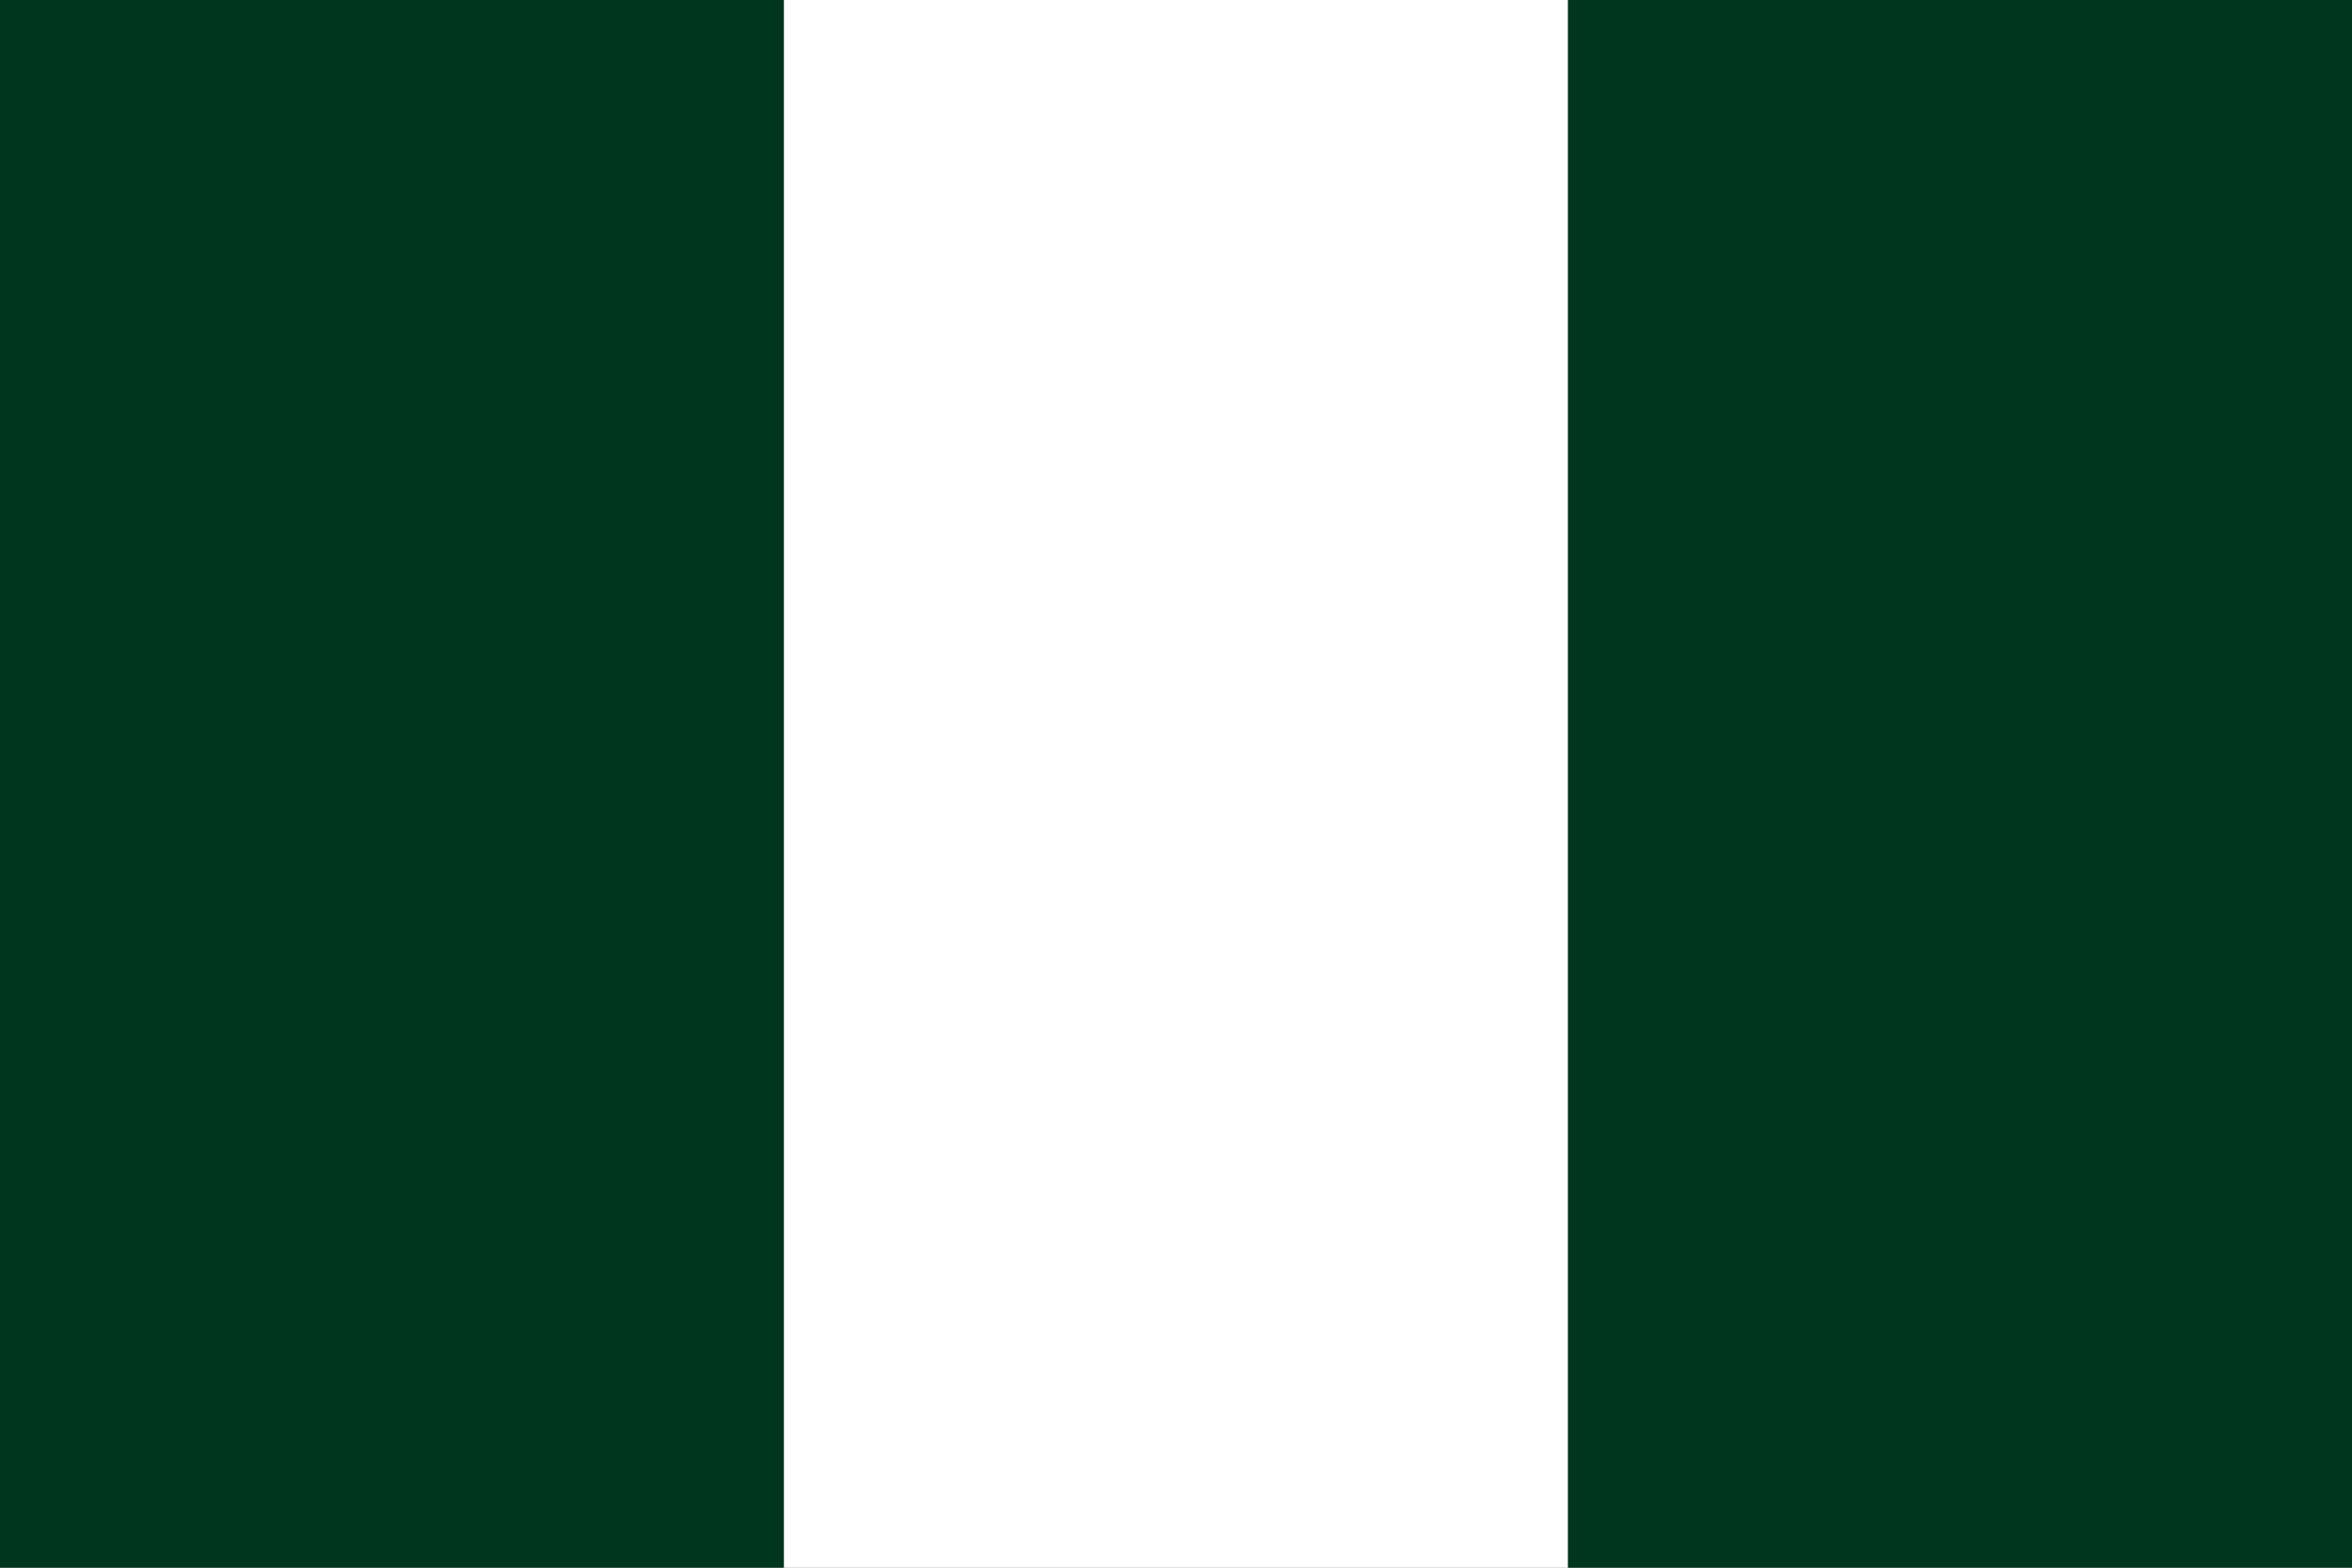 <svg width="45" height="30" viewBox="0 0 45 30" fill="none" xmlns="http://www.w3.org/2000/svg">
<rect x="0" y="0" width="45" height="30" fill="#808080" stroke="none"/>
<rect width="15" height="30" fill="#00361D"/>
<rect width="15" height="30" transform="translate(15)" fill="white"/>
<rect width="15" height="30" transform="translate(30)" fill="#00361D"/>
</svg>
